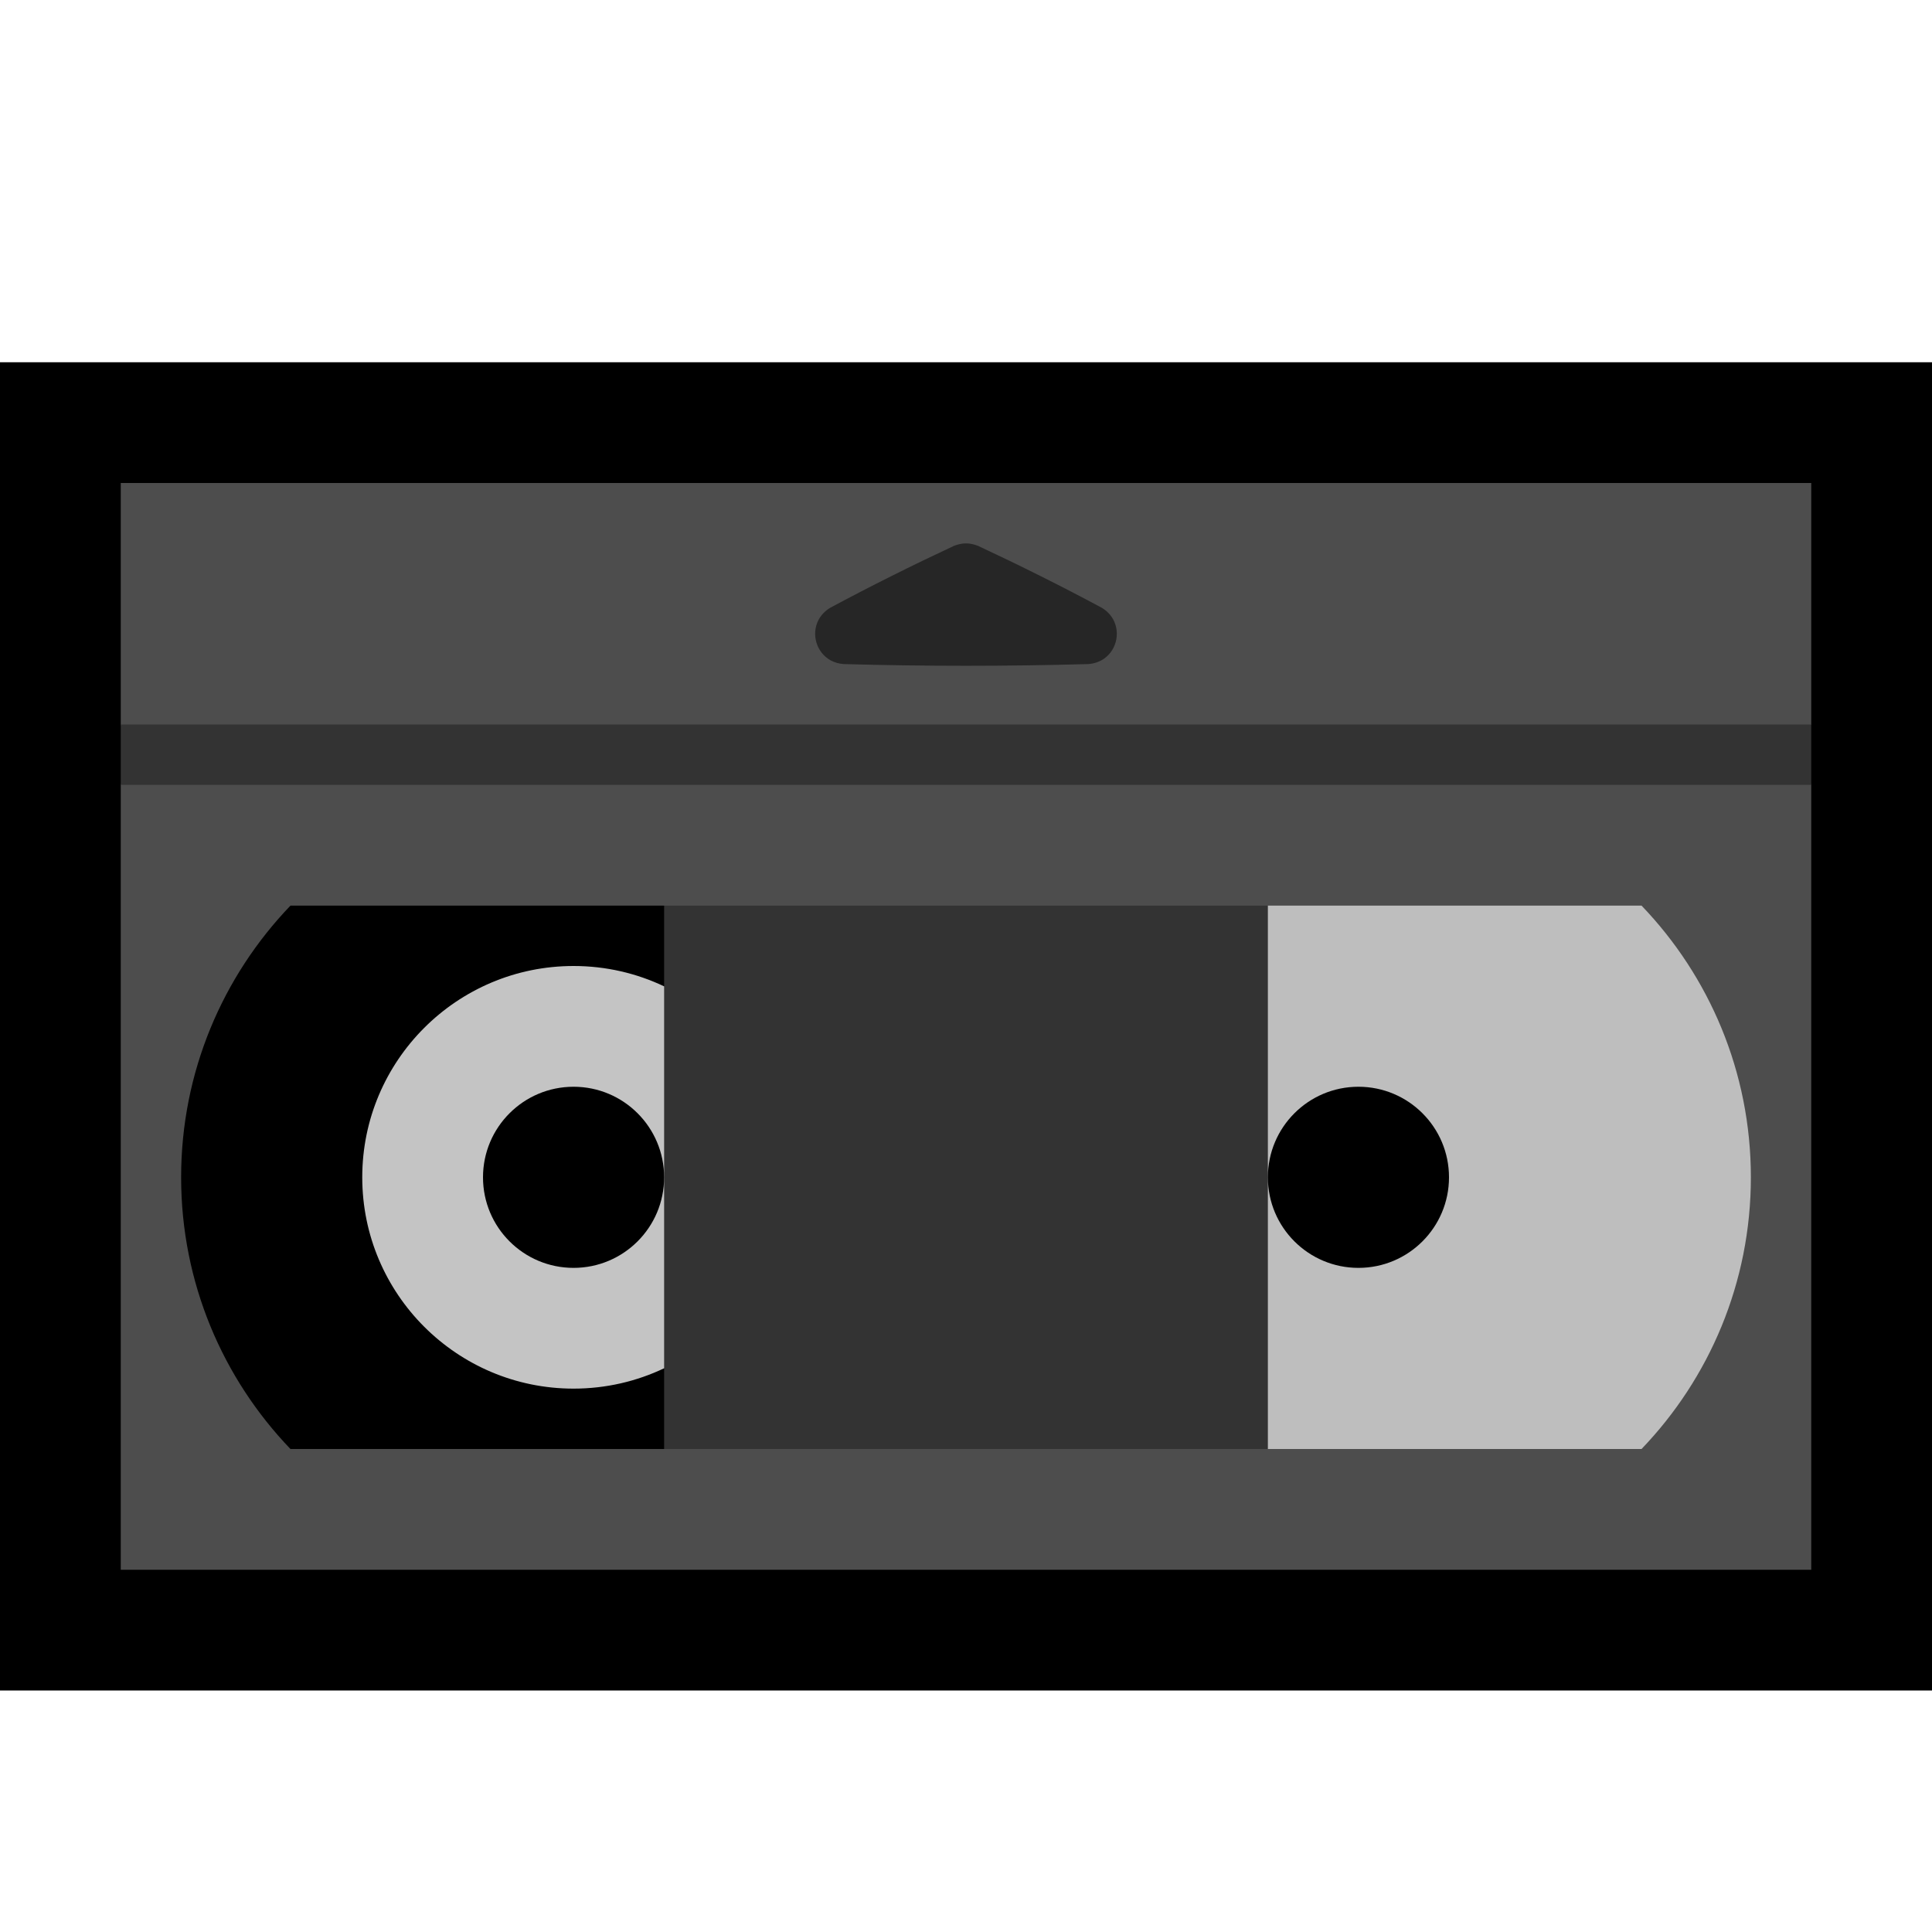 <?xml version="1.0" encoding="UTF-8" standalone="no"?><!DOCTYPE svg PUBLIC "-//W3C//DTD SVG 1.1//EN" "http://www.w3.org/Graphics/SVG/1.1/DTD/svg11.dtd"><svg width="100%" height="100%" viewBox="0 0 32 32" version="1.1" xmlns="http://www.w3.org/2000/svg" xmlns:xlink="http://www.w3.org/1999/xlink" xml:space="preserve" xmlns:serif="http://www.serif.com/" style="fill-rule:evenodd;clip-rule:evenodd;stroke-linejoin:round;stroke-miterlimit:1.414;"><rect id="vhs" x="0" y="0" width="32" height="32" style="fill:none;"/><clipPath id="_clip1"><rect x="0" y="0" width="32" height="32"/></clipPath><g clip-path="url(#_clip1)"><g id="outline"><rect x="0" y="6" width="32" height="22"/></g><g id="emoji"><path d="M30,8l-28,0l0,4l0.205,0.469l-0.205,0.531l0,13l28,0l0,-13l-0.3,-0.56l0.3,-0.44l0,-4Z" style="fill:#4d4d4d;"/><rect x="2" y="12" width="28" height="1" style="fill:#333;"/><path d="M21,15l-10,0l-1,1l0,7l1,1l10,0l1,-1l0,-7l-1,-1Z" style="fill:#333;"/><circle cx="22.5" cy="19.5" r="1.5"/><path d="M16.041,9.002c0.055,0.006 0.106,0.019 0.158,0.039c0.692,0.323 1.376,0.664 2.049,1.025c0.064,0.039 0.12,0.087 0.163,0.15c0.154,0.222 0.098,0.537 -0.123,0.693c-0.078,0.054 -0.166,0.082 -0.26,0.09c-1.352,0.038 -2.704,0.038 -4.056,0c-0.075,-0.006 -0.146,-0.024 -0.213,-0.061c-0.237,-0.13 -0.328,-0.436 -0.199,-0.675c0.045,-0.083 0.111,-0.148 0.192,-0.197c0.673,-0.361 1.357,-0.702 2.049,-1.025c0.052,-0.02 0.103,-0.033 0.158,-0.039c0.028,-0.002 0.054,-0.002 0.082,0Z" style="fill:#262626;"/><path d="M27.189,15c1.121,1.168 1.811,2.754 1.811,4.5c0,1.746 -0.69,3.332 -1.811,4.5l-6.189,0l0,-9l6.189,0Z" style="fill:#bebebe;"/><path d="M11,16.337l-1,0.663l0,5l1,0.663l0,1.337l-6.189,0c-1.121,-1.168 -1.811,-2.754 -1.811,-4.5c0,-1.746 0.69,-3.332 1.811,-4.5l6.189,0l0,1.337Z"/><path d="M11,22.663c-0.455,0.216 -0.963,0.337 -1.5,0.337c-1.932,0 -3.5,-1.568 -3.5,-3.5c0,-1.932 1.568,-3.5 3.5,-3.5c0.537,0 1.045,0.121 1.5,0.337l0,6.326Z" style="fill:#c4c4c4;"/><circle cx="22.5" cy="19.5" r="1.5"/><circle cx="9.5" cy="19.5" r="1.5"/></g></g></svg>